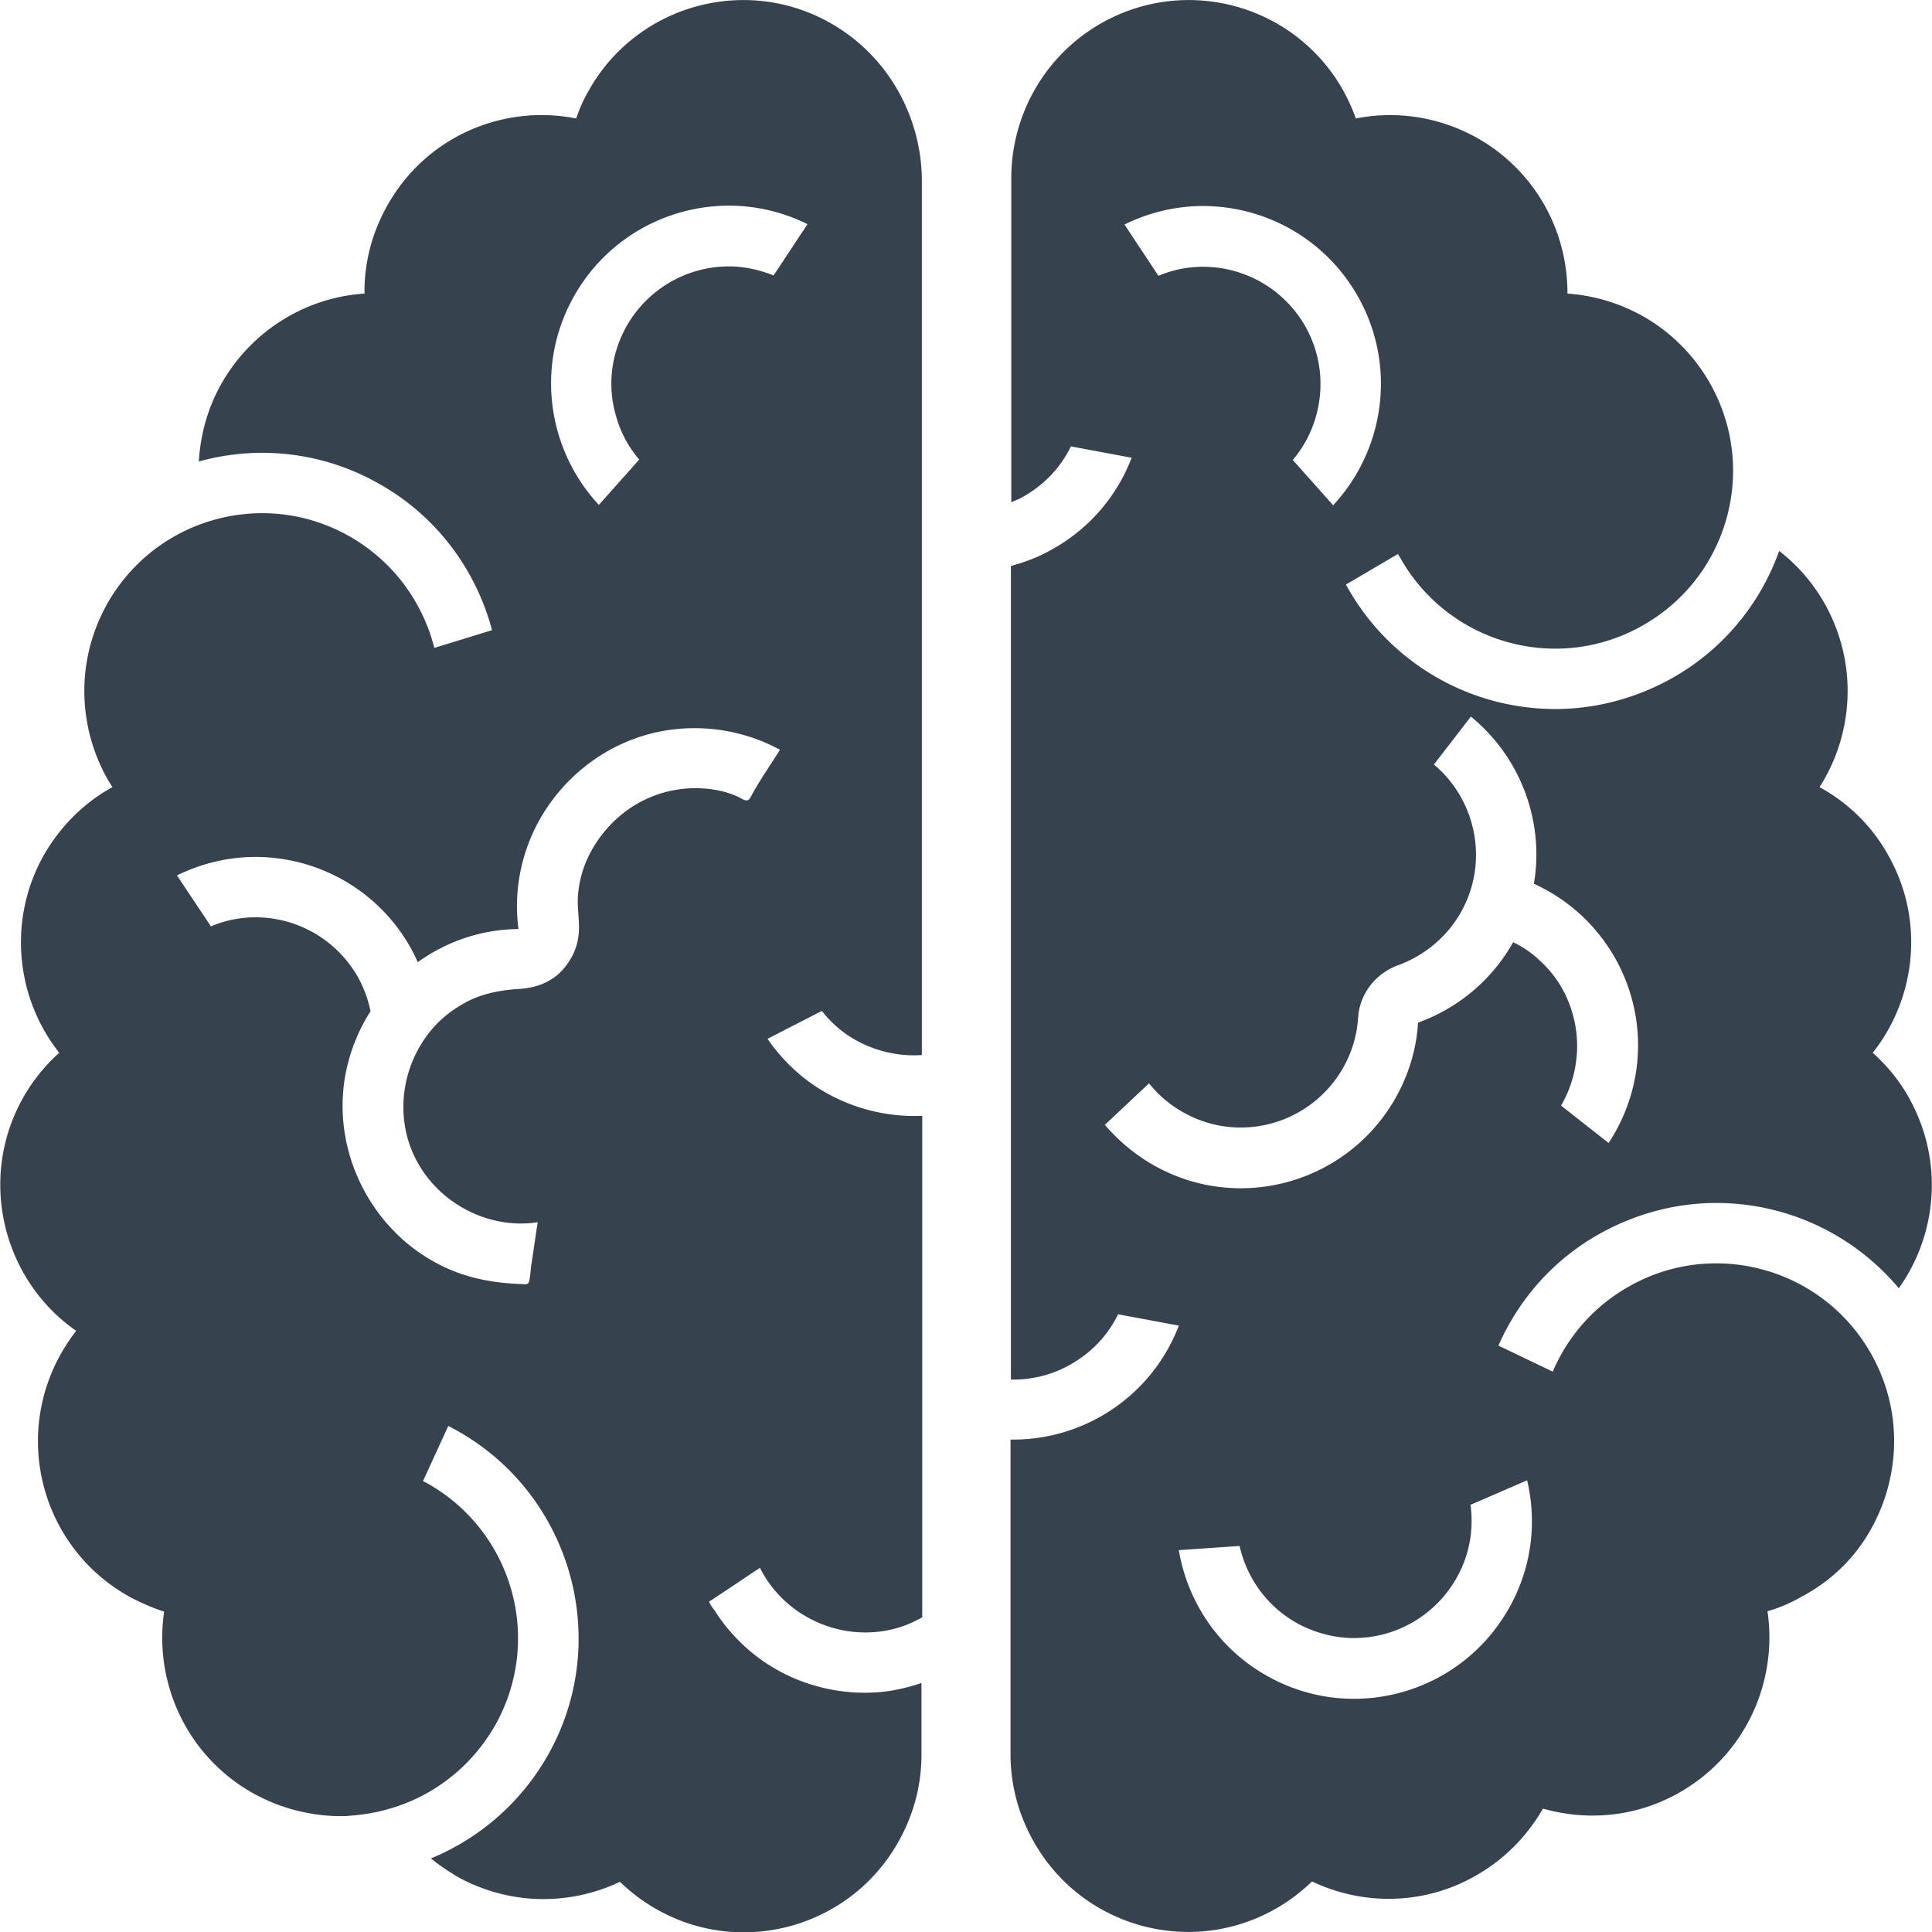 <svg version="1.1" xmlns="http://www.w3.org/2000/svg" x="0" y="0" viewBox="0 0 512 512" xml:space="preserve"><path d="M496.5 404c7.1-13.6 7.6-30.3-.4-44.8-8.6-15.6-24.7-24.4-41.3-24.4-7.7 0-15.5 1.9-22.7 5.9-9.6 5.3-16.6 13.4-20.6 22.8l-14.4-6.9c5.4-12.3 14.7-23 27.3-29.9 9.3-5.1 19.8-7.9 30.4-7.9 18.9 0 36.5 8.4 48.4 22.6 10.2-14.3 11.9-33.7 2.9-50.1-2.6-4.8-6-8.9-9.8-12.3 11.4-14.4 13.8-34.9 4.3-52-4.4-8.1-10.9-14.3-18.4-18.4 9-14.1 10.2-32.5 1.6-48.2-3.2-5.8-7.4-10.6-12.3-14.4-5 14-14.9 26.3-28.9 34-9.3 5.1-19.8 7.9-30.4 7.9-23 0-44.2-12.5-55.3-32.6-.1-.1-.1-.2-.2-.4 4.3-2.5 9-5.3 13.8-8.1.1.2.2.5.4.7 8.6 15.6 24.7 24.4 41.3 24.4 7.7 0 15.5-1.9 22.7-5.9 22.8-12.6 31.1-41.2 18.5-64-3.6-6.5-8.5-11.8-14.2-15.8-7-4.9-15.3-7.8-23.8-8.4 0-7.7-1.8-15.6-5.8-22.9-10.1-18.4-30.8-27.4-50.3-23.5-.8-2.4-1.9-4.7-3.1-7-12.5-22.8-41.1-31.1-63.9-18.5-15.5 8.6-24.3 24.7-24.3 41.3v85.9l2.1-.9c6-3.1 10.8-7.9 13.7-13.9l16.1 3c-4 10.5-11.8 19.6-22.6 25.1-3 1.6-6.2 2.7-9.4 3.6v215.6c5 .1 10.1-1 14.7-3.4 6-3.1 10.8-7.9 13.7-13.9l16.1 3c-4 10.5-11.8 19.6-22.6 25.1-7.1 3.6-14.6 5.2-22 5.1v83.4c0 7.7 1.9 15.5 5.9 22.7 12.5 22.8 41.2 31.1 63.9 18.5 3.8-2.1 7.1-4.6 10.1-7.5 13.2 6.3 29.2 6.4 43-1.3 7.9-4.4 14-10.7 18.2-18 11.6 3.3 24.4 2.3 35.7-4 17.7-9.8 26.6-29.3 23.8-48.3 3.1-.9 6.2-2.2 9.1-3.9 8.5-4.5 14.9-11.2 19-19.1zM298 59.5c6.7-3.3 13.8-4.9 20.8-4.9 16.6 0 32.7 8.8 41.3 24.4 10.1 18.3 6.7 40.4-6.8 54.9l-10.7-12c2.8-3.3 4.9-7.2 6.1-11.4 2.3-8 1.4-16.4-2.6-23.7-5.5-9.9-15.9-16.1-27.3-16.1-4 0-8.1.8-11.8 2.4l-9-13.6zm8.1 249.5c-5.2-2.9-9.6-6.6-13.3-10.9l11.7-11c2.5 3.1 5.6 5.8 9.3 7.8 4.7 2.6 9.7 3.9 15 3.9 11.4 0 21.8-6.2 27.3-16.1 2.2-4 3.5-8.3 3.8-12.9.4-6.4 4.6-11.8 10.6-14 7.1-2.6 13.1-7.6 16.8-14.3 7.3-13.2 3.9-29.5-7.3-38.9l9.8-12.7c13.2 10.8 19.5 27.8 16.7 44.3 4.6 2.1 8.8 4.9 12.5 8.3 5.6 5.2 10.1 11.9 12.7 19.7 4.7 14.2 2.3 29-5.4 40.7l-12.6-9.9c4.3-7.4 5.6-16.7 2.7-25.5-1.6-5-4.5-9.5-8.4-13-2.1-2-4.5-3.6-7-4.8a47.15 47.15 0 0 1-25.2 21.3c-.4 6.7-2.3 13.3-5.7 19.5-8.6 15.6-24.7 24.4-41.3 24.4-7.7 0-15.5-1.9-22.7-5.9zm94 116.8c-8.6 15.6-24.7 24.4-41.3 24.4-7.7 0-15.5-1.9-22.7-5.9-13.1-7.2-21.4-19.8-23.7-33.5l16.1-1.1c1.9 8.4 7.2 16 15.3 20.5 4.6 2.5 9.8 3.9 15 3.9 11.4 0 21.8-6.2 27.3-16.1 3.3-5.9 4.5-12.6 3.6-19.2l15-6.5c2.6 11 1.3 22.9-4.6 33.5zM219.7 5.9C197-6.7 168.3 1.6 155.8 24.4c-1.3 2.3-2.3 4.6-3.1 7-19.6-3.9-40.2 5-50.3 23.5-4 7.3-5.9 15.1-5.8 22.9-15.4 1-30 9.7-38.1 24.2-3.6 6.5-5.4 13.4-5.8 20.3 5.4-1.5 11.1-2.3 16.8-2.3 10.6 0 21.1 2.7 30.4 7.9 15.7 8.6 26.2 23 30.5 39.1l-15.3 4.7c-3.1-12.2-11-23.2-22.9-29.8-7.2-4-15-5.9-22.7-5.9-16.6 0-32.7 8.8-41.3 24.4-6.8 12.4-7.5 26.5-3 38.9 1.2 3.3 2.7 6.4 4.6 9.3-7.5 4.1-13.9 10.4-18.4 18.4-9.4 17.1-7.1 37.6 4.3 52-3.8 3.4-7.2 7.6-9.8 12.3-11.7 21.3-5.2 47.8 14.3 61.4-1.6 2-3 4.2-4.3 6.5-12.5 22.8-4.3 51.4 18.5 64 3 1.6 6 2.9 9.1 3.9-1.9 12.9 1.6 26 9.6 36.2 3.8 4.8 8.6 9 14.3 12.1 7.1 3.9 14.9 5.8 22.5 5.9h.8c.6 0 1.2 0 1.8-.1.5 0 1-.1 1.4-.1.3 0 .6-.1.8-.1 2.8-.3 5.6-.8 8.3-1.6 11.7-3.3 22-11.1 28.4-22.5 12.6-22.8 4.3-51.4-18.5-64-.3-.1-.5-.3-.8-.4l6.7-14.6c.6.3 1.3.7 1.9 1 30.5 16.8 41.6 55.3 24.8 85.7-7.1 12.8-18.2 22.5-31.3 27.9 2.2 1.8 4.6 3.4 7.1 4.9 13.8 7.6 29.7 7.6 43 1.3 3 2.9 6.3 5.4 10.1 7.5 22.7 12.6 51.4 4.3 63.9-18.5 4-7.2 5.9-15 5.9-22.7v-19c-2.5.9-5.1 1.5-7.7 2-10.4 1.7-21.4-.3-30.6-5.5-4.5-2.5-8.5-5.8-11.9-9.6-1.7-1.9-3.3-4-4.6-6.1-.3-.4-1.6-2-1.4-2.4 0-.1.5-.3.6-.4 4.3-2.8 8.5-5.7 12.8-8.5 7 14 23.9 20.7 38.6 15.2 1.5-.6 3-1.3 4.4-2.1V295.7c-8.8.4-17.6-1.7-25.3-6-6.1-3.4-11.5-8.3-15.7-14.4l14.4-7.4c2.5 3.2 5.6 5.9 9.1 7.8 5.4 3 11.5 4.3 17.4 3.9V47.2c-.3-16.6-9.1-32.7-24.6-41.3zM199 211.1c-.3.6-.5 1-1.2 1-.6 0-1.4-.5-1.9-.8-1.7-.8-3.5-1.4-5.4-1.8-7.8-1.6-16-.1-22.8 4.2-5.3 3.4-9.5 8.3-12.1 14-1.3 2.9-2.1 6-2.4 9.2-.4 3.9.7 7.9 0 11.8-.6 3.7-2.6 7.1-5.4 9.6-3.1 2.6-6.7 3.6-10.6 3.8-4.2.3-8.2 1-12.1 2.7-3.2 1.5-6.2 3.5-8.7 5.9-9.6 9.4-12.4 24.4-6.2 36.5 6 11.7 19.3 18.7 32.3 16.7-.6 3.8-1.1 7.5-1.7 11.3-.2 1.3-.2 2.7-.5 4-.2 1.2-.7 1.2-1.8 1.1-6.5-.2-12.9-1.2-18.9-3.7-20.4-8.5-32.3-31-27.9-52.6 1.2-5.8 3.4-11.2 6.5-16-.6-3-1.7-6-3.2-8.8-5.5-9.9-15.9-16.1-27.3-16.1-4 0-8.1.8-11.8 2.4l-9-13.5c6.7-3.3 13.8-4.9 20.8-4.9 16.6 0 32.7 8.8 41.3 24.4.6 1.1 1.2 2.3 1.7 3.5 7.6-5.5 16.9-8.7 26.7-8.8-1.1-8.3.1-16.8 3.4-24.5 4.9-11.4 14.2-20.6 25.7-25.3 12.9-5.3 27.9-4.4 40.2 2.3-2.5 4-5.4 8.1-7.7 12.4zM205 73c-3.7-1.5-7.8-2.4-11.8-2.4-11.4 0-21.8 6.2-27.3 16.1-4 7.3-5 15.7-2.6 23.7 1.2 4.3 3.3 8.1 6.1 11.4l-10.7 12c-13.5-14.5-16.9-36.6-6.8-54.9 8.6-15.6 24.7-24.4 41.3-24.4 7 0 14.1 1.6 20.8 4.9L205 73z" fill="#36434f"/></svg>
